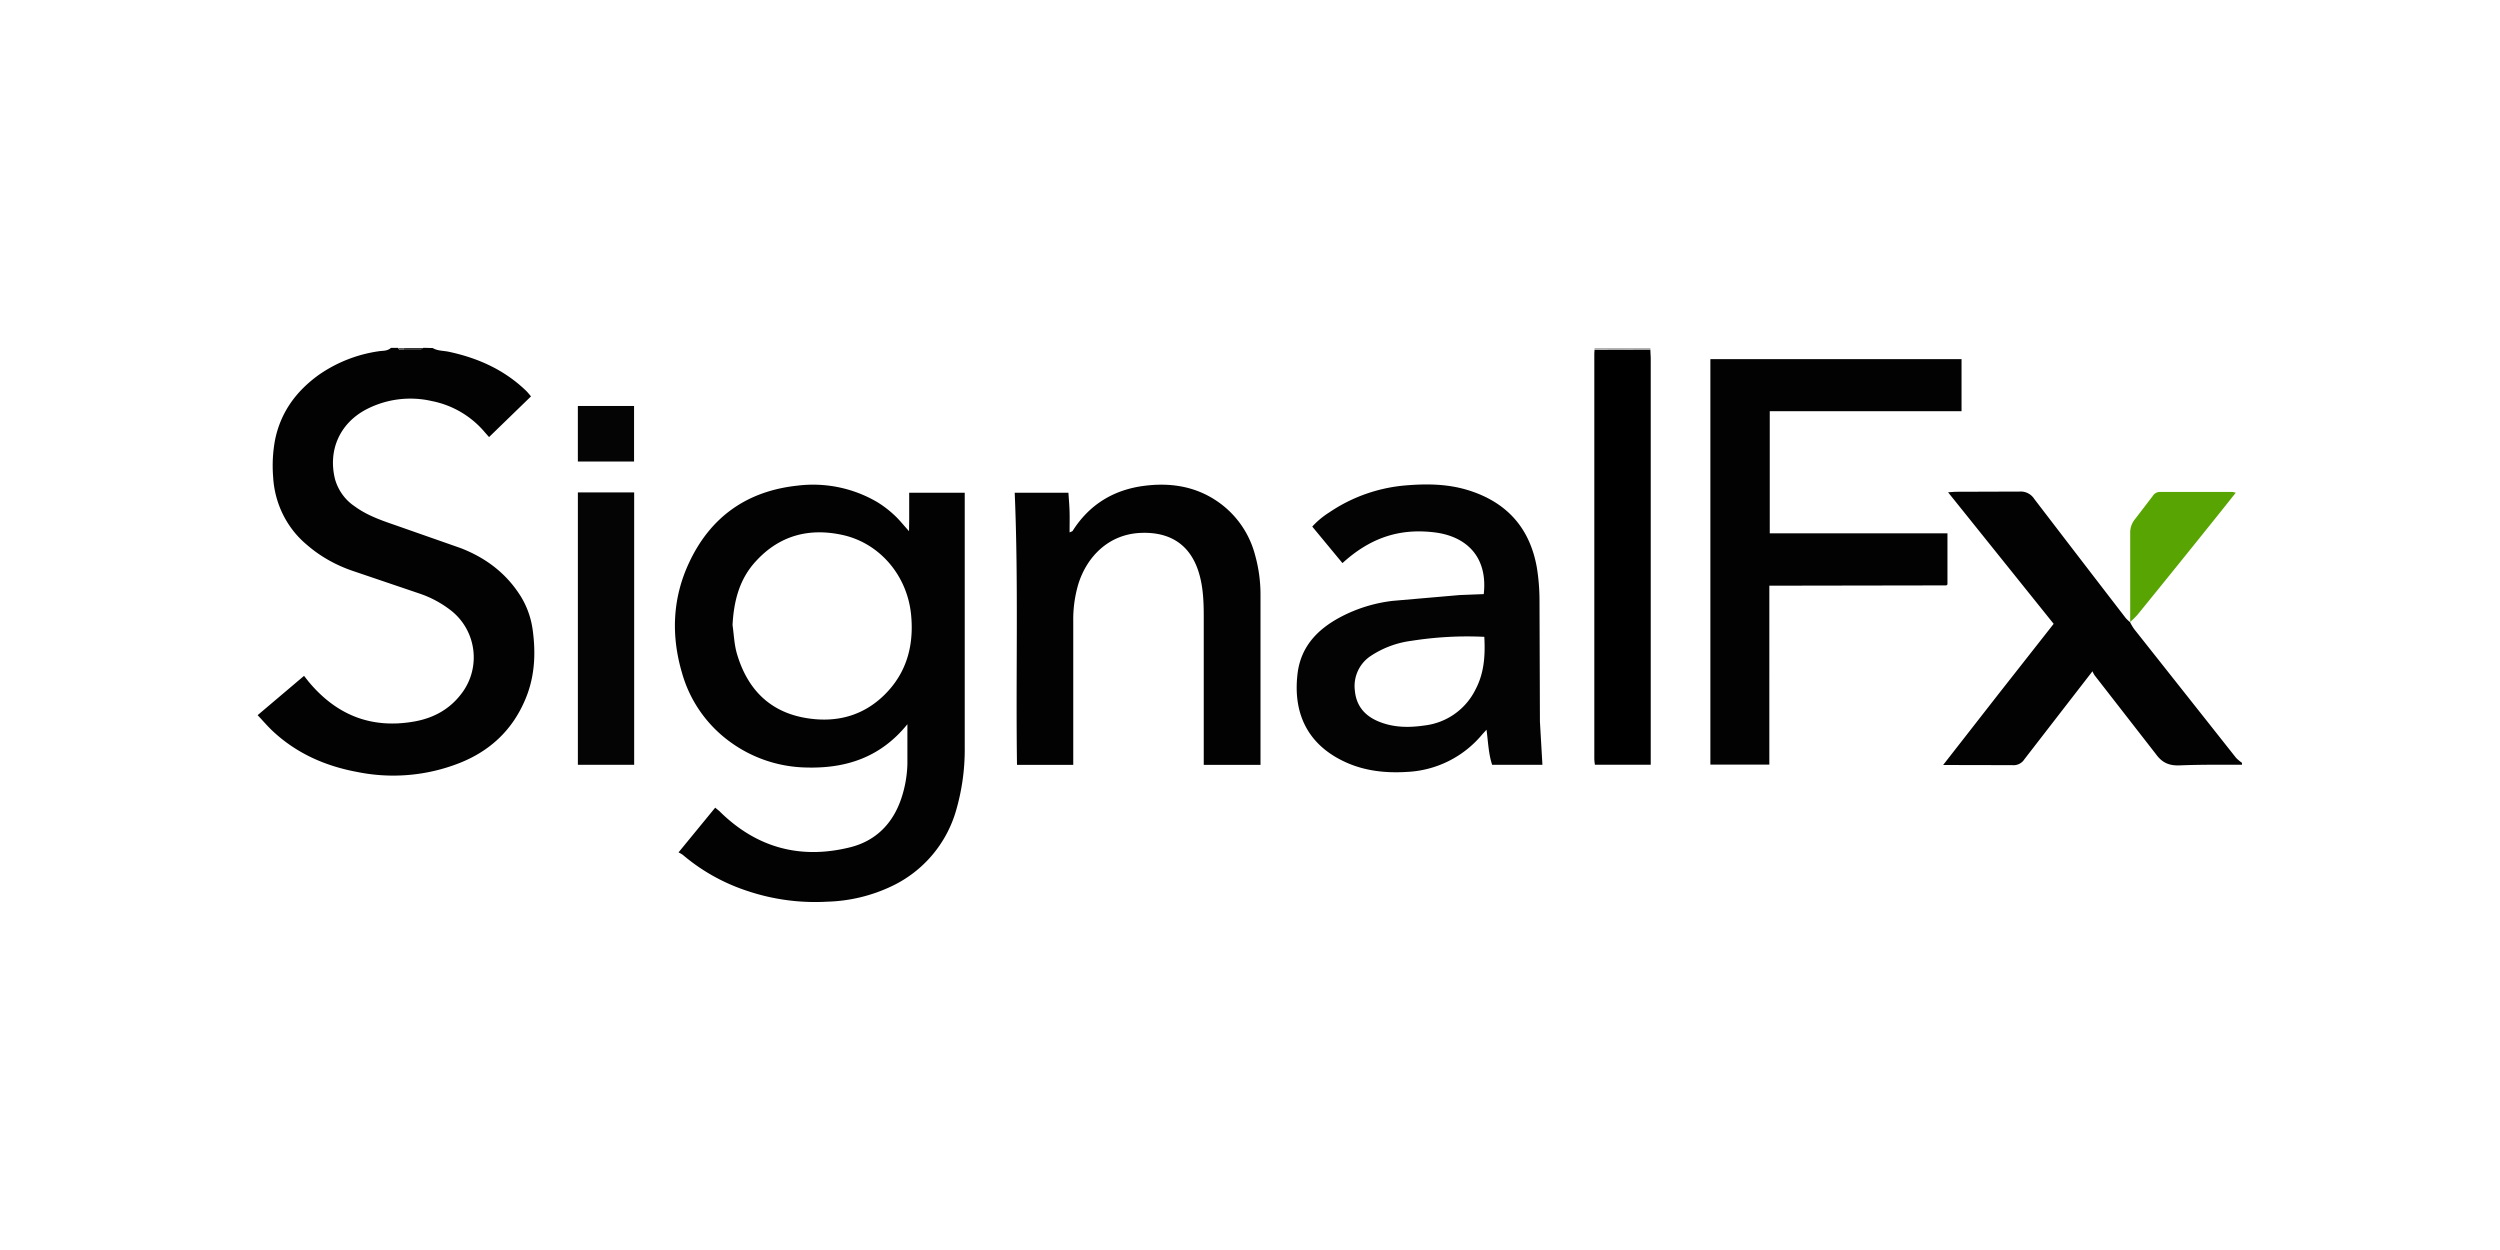 <svg xmlns="http://www.w3.org/2000/svg" viewBox="0 0 120 60">
  <path d="M20.77 16.706c.236.14.5.123.766.177 1.403.3 2.666.862 3.715 1.873.08.077.15.168.237.27l-2.013 1.953-.2-.226a4.45 4.45 0 0 0-2.551-1.503 4.59 4.59 0 0 0-3.143.401c-1.275.67-1.845 1.964-1.5 3.35.152.532.483.995.94 1.3.57.42 1.235.66 1.9.888l3.2 1.123c1.207.47 2.2 1.214 2.9 2.352a4.14 4.14 0 0 1 .549 1.579c.16 1.174.095 2.328-.4 3.43-.623 1.417-1.684 2.385-3.1 2.947a8.67 8.67 0 0 1-4.921.435c-1.514-.28-2.88-.876-4.023-1.93-.26-.24-.494-.516-.76-.797l2.228-1.887.208.265c1.32 1.593 2.983 2.287 5.05 1.932.982-.168 1.786-.617 2.367-1.437.858-1.22.635-2.896-.512-3.85a5.11 5.11 0 0 0-1.587-.866l-3.177-1.078c-.82-.277-1.577-.7-2.232-1.273-.955-.8-1.53-1.982-1.6-3.234-.048-.6-.018-1.182.087-1.764.268-1.343 1.017-2.36 2.105-3.143a6.7 6.7 0 0 1 2.864-1.131c.198-.034.42 0 .6-.164h.347c.046.15.167.065.255.08h.793c.056 0 .1-.053.164-.083zm86.848 20.002c-.995 0-2-.01-2.984.03-.504.02-.842-.114-1.15-.54l-2.947-3.788a1.25 1.25 0 0 1-.098-.189l-1.34 1.73-1.93 2.496a.61.61 0 0 1-.572.28l-3.327-.007 2.653-3.4 2.653-3.376-5.068-6.314.347-.025 3.074-.01c.285-.023.56.112.714.352q2.2 2.874 4.397 5.726a1.74 1.74 0 0 0 .21.195l-.01-.008a2.9 2.9 0 0 0 .192.326q2.453 3.098 4.9 6.192a1.78 1.78 0 0 0 .281.234z" fill="#020202"/>
  <path d="M79.217 16.706c.007.028.007.057 0 .086l-2.68.007v-.093z" fill="#acacac"/>
  <path d="M20.338 16.706c-.055.03-.108.08-.164.083h-.793c.003-.027.003-.054 0-.08z" fill="#282828"/>
  <path d="M19.385 16.706c.003.027.003.054 0 .08-.088-.017-.21.067-.255-.08z" fill="#515151"/>
  <path d="M43.557 34.76c-1.292 1.6-2.958 2.136-4.865 2.08a6.4 6.4 0 0 1-3.724-1.287 6.14 6.14 0 0 1-2.232-3.255c-.532-1.804-.456-3.598.345-5.3 1.028-2.194 2.78-3.428 5.192-3.687a6.09 6.09 0 0 1 3.822.782 5.01 5.01 0 0 1 .822.624c.243.22.446.483.716.78l.008-.602V23.65h2.666v.43q0 5.893 0 11.774c.013 1.022-.125 2.04-.408 3.024a5.79 5.79 0 0 1-3.073 3.648c-.975.468-2.038.726-3.12.755a10.23 10.23 0 0 1-3.87-.528 9.2 9.2 0 0 1-3.062-1.72c-.065-.045-.133-.084-.205-.118l1.76-2.147.192.157c1.77 1.762 3.888 2.345 6.292 1.743 1.222-.306 2.046-1.135 2.45-2.345.18-.534.278-1.1.292-1.654v-1.9zM35.162 30c.065.455.08.923.205 1.36.514 1.774 1.653 2.896 3.53 3.136 1.36.178 2.58-.178 3.563-1.15 1.064-1.052 1.414-2.368 1.273-3.833-.184-1.9-1.517-3.44-3.28-3.832-1.608-.355-3.03.013-4.164 1.25-.8.86-1.065 1.918-1.127 3.064zm49.766-1.887V36.7h-2.83V17.237h12.056v2.5h-9.206V25.6h8.53v2.455l-.025.02c-.01.008-.022.024-.034.024z" fill="#020202"/>
  <path d="M74.035 36.71h-2.412c-.173-.518-.19-1.078-.27-1.684l-.215.236a4.99 4.99 0 0 1-3.606 1.79c-1.006.062-1.994-.04-2.917-.455-1.744-.783-2.555-2.223-2.34-4.2.14-1.337.947-2.183 2.072-2.78.778-.41 1.624-.672 2.496-.775l3.227-.28 1.15-.045c.2-1.795-.835-2.76-2.322-2.958-1.574-.2-3.018.153-4.46 1.47l-1.45-1.753c.24-.263.517-.493.82-.683 1.112-.754 2.403-1.202 3.744-1.3.982-.077 1.957-.06 2.913.234 1.852.572 2.965 1.806 3.303 3.71.085.526.128 1.057.128 1.6l.02 5.8.12 2.072zm-2.787-6.142c-1.166-.056-2.335.008-3.488.19-.686.086-1.345.326-1.925.702-.578.36-.89 1.025-.8 1.7.07.734.488 1.208 1.15 1.477.714.292 1.452.296 2.204.184a3.13 3.13 0 0 0 2.43-1.715c.424-.794.477-1.642.428-2.537z" fill="#030303"/>
  <path d="M60.505 36.714H57.78v-.436q0-3.334 0-6.665c0-.72-.025-1.442-.24-2.14-.42-1.36-1.413-1.95-2.78-1.894-1.566.062-2.597 1.166-2.998 2.45-.172.58-.255 1.184-.246 1.79q0 3.227 0 6.454v.442h-2.7c-.063-4.35.076-8.692-.11-13.065h2.578c.02.304.048.616.056.926s0 .63 0 .982c.084-.043.133-.052.15-.08.808-1.275 1.988-1.98 3.462-2.162 1.226-.153 2.408.022 3.467.74a4.49 4.49 0 0 1 1.824 2.585 7.03 7.03 0 0 1 .261 1.964q0 3.916 0 7.834z" fill="#020202"/>
  <path d="M76.537 16.8l2.68-.007.018.387q0 9.562 0 19.122v.404h-2.68c-.014-.088-.024-.177-.028-.267q0-9.734 0-19.467c-.001-.058.006-.115.01-.173z"/>
  <path d="M30.44 23.636V36.71h-2.702V23.636z" fill="#040404"/>
  <path d="M102.25 29.878V25.6c-.01-.257.08-.507.247-.702l.842-1.1a.4.4 0 0 1 .359-.185h3.456c.055.008.1.02.163.038l-.895 1.123q-1.9 2.37-3.822 4.734a4.06 4.06 0 0 1-.359.352z" fill="#57a402"/>
  <path d="M30.435 22.153h-2.698v-2.666h2.698z" fill="#040404"/>
</svg>
